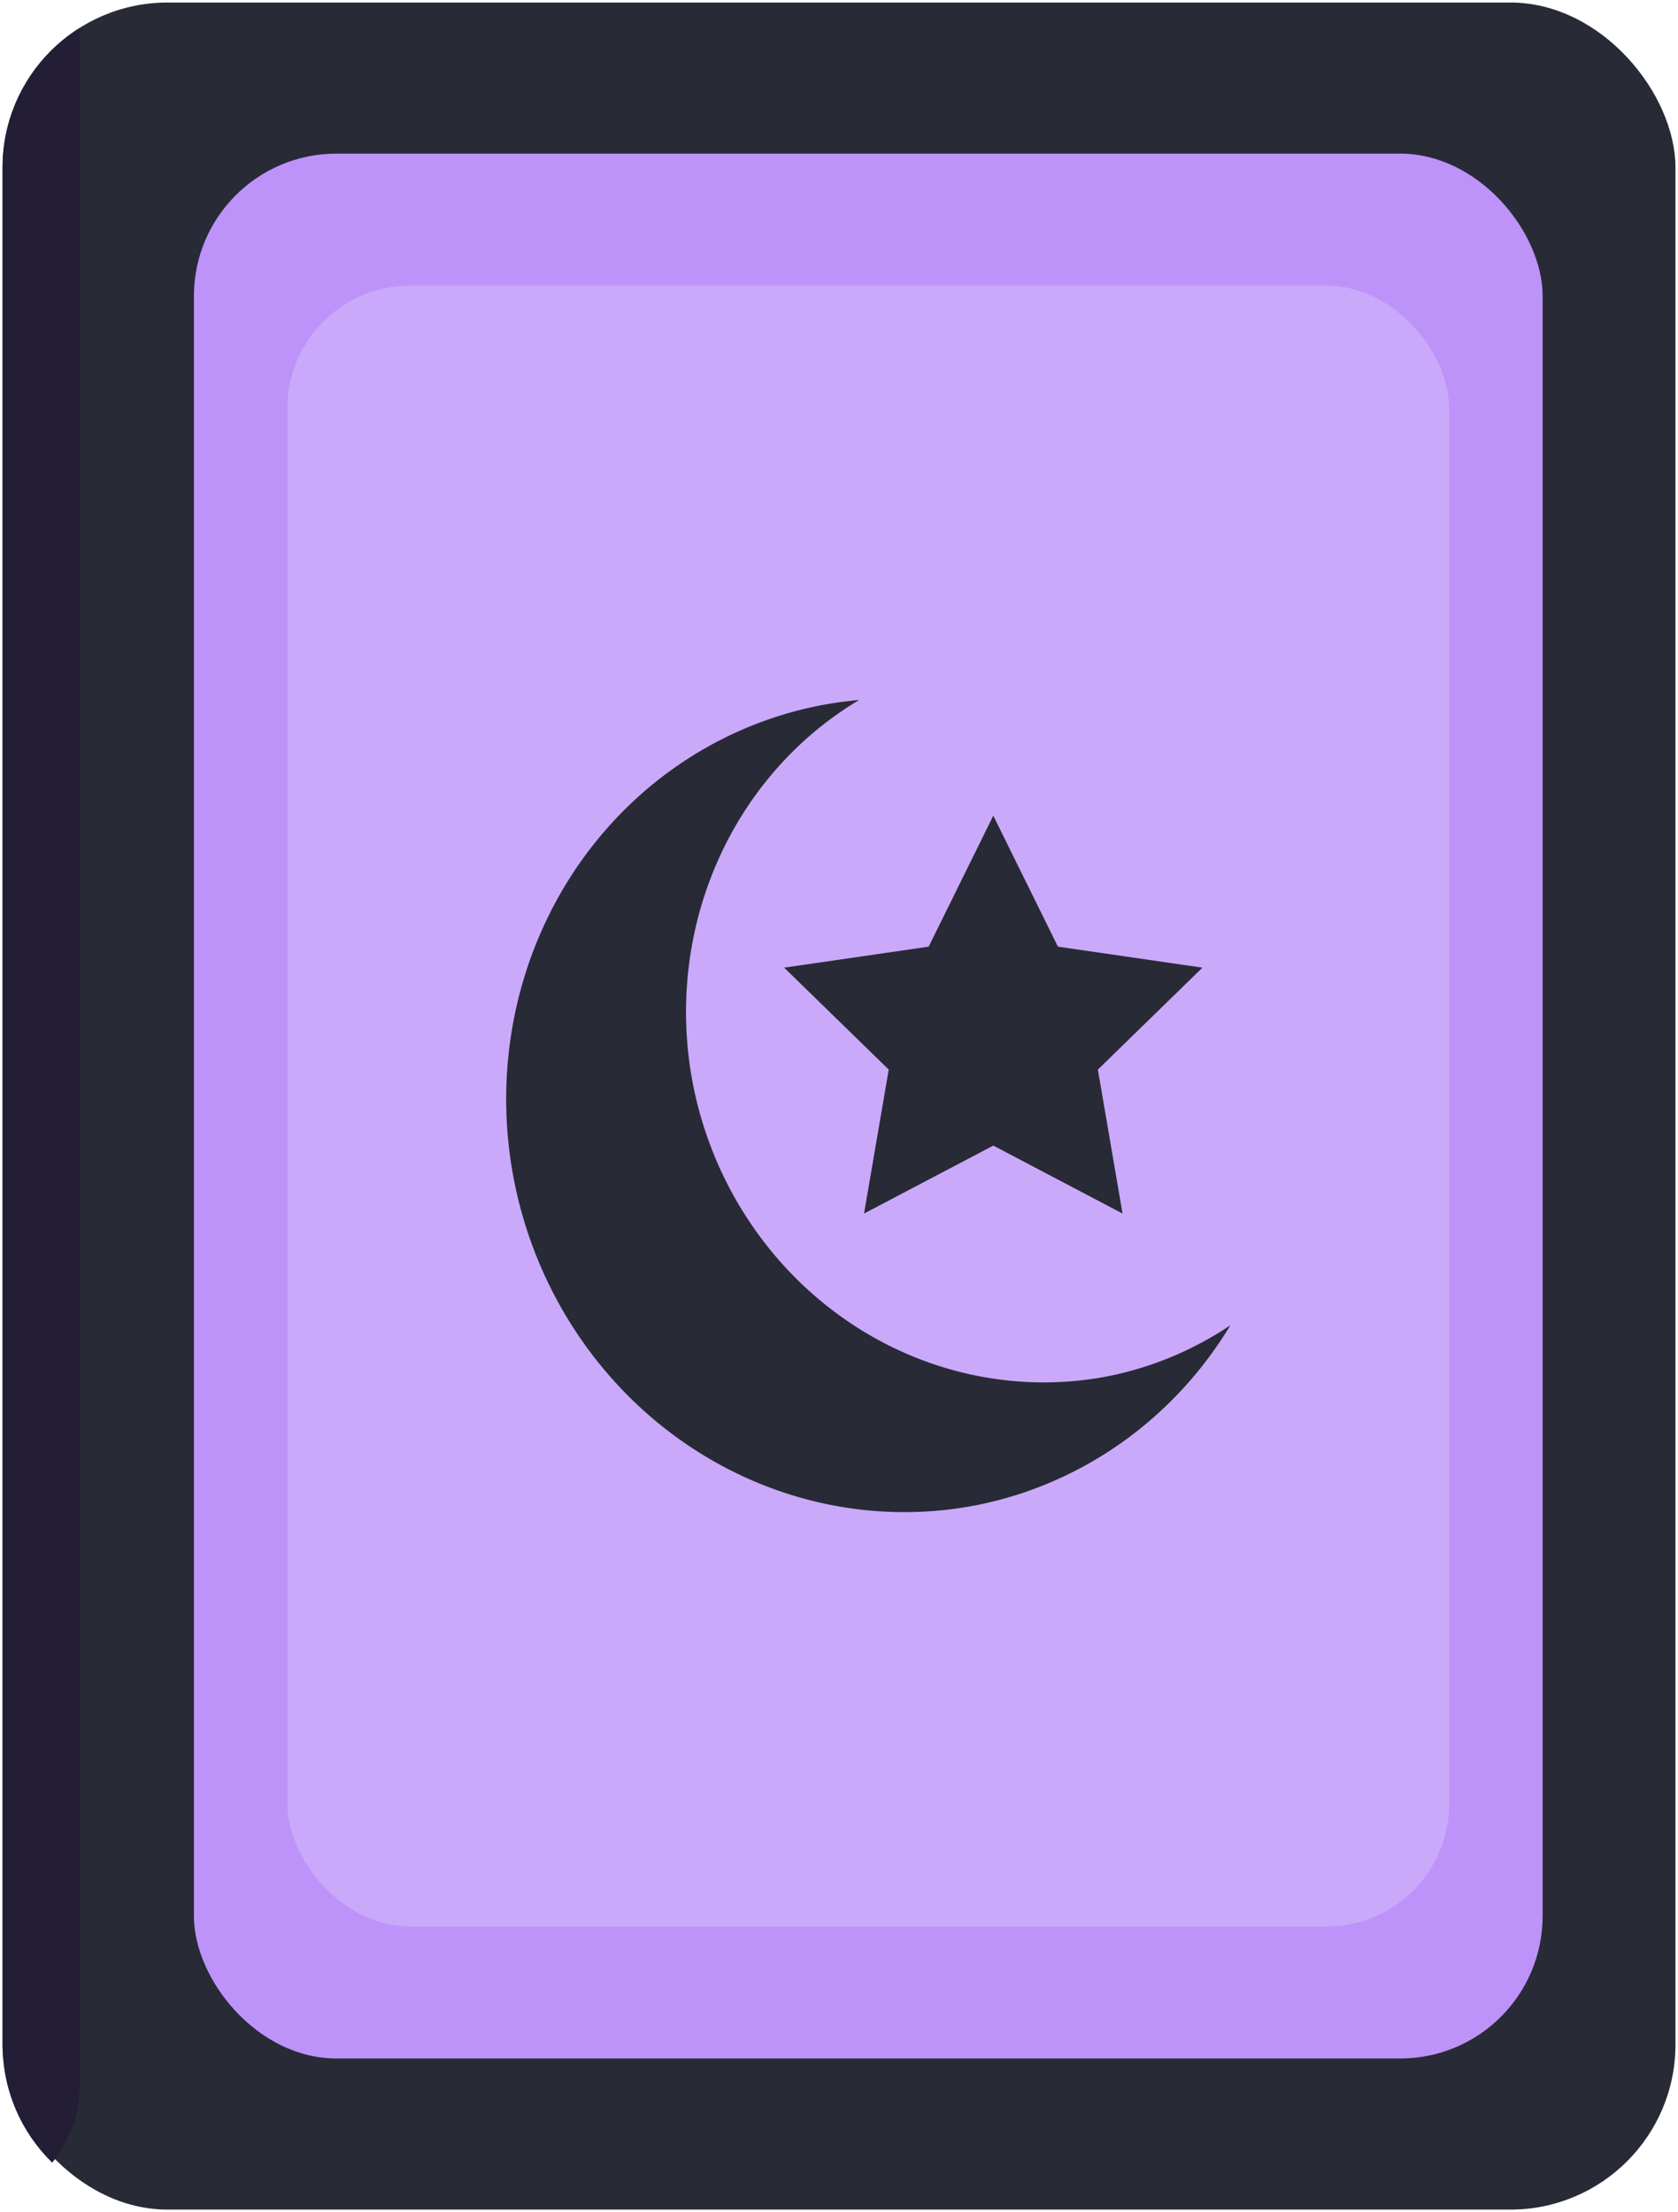 <?xml version="1.0" encoding="UTF-8" standalone="no"?>
<!-- Created with Inkscape (http://www.inkscape.org/) -->

<svg
   version="1.1"
   id="svg2"
   width="375.797"
   height="495.33"
   viewBox="0 0 375.797 495.33"
   sodipodi:docname="quran.svg"
   inkscape:export-filename="/home/nestero/Public/Python/Al-Quran-Rofi/quran_rofi/assets/quran.png"
   inkscape:export-xdpi="96"
   inkscape:export-ydpi="96"
   inkscape:version="1.1 (c68e22c387, 2021-05-23)"
   xmlns:inkscape="http://www.inkscape.org/namespaces/inkscape"
   xmlns:sodipodi="http://sodipodi.sourceforge.net/DTD/sodipodi-0.dtd"
   xmlns="http://www.w3.org/2000/svg"
   xmlns:svg="http://www.w3.org/2000/svg">
  <defs
     id="defs6" />
  <sodipodi:namedview
     id="namedview4"
     pagecolor="#ffffff"
     bordercolor="#666666"
     borderopacity="1.0"
     inkscape:pageshadow="2"
     inkscape:pageopacity="0.0"
     inkscape:pagecheckerboard="0"
     showgrid="false"
     inkscape:zoom="1.0899486"
     inkscape:cx="165.60414"
     inkscape:cy="128.44642"
     inkscape:window-width="1356"
     inkscape:window-height="735"
     inkscape:window-x="5"
     inkscape:window-y="28"
     inkscape:window-maximized="1"
     inkscape:current-layer="g8"
     showguides="false"
     inkscape:guide-bbox="true" />
  <g
     inkscape:groupmode="layer"
     inkscape:label="Image"
     id="g8"
     transform="translate(-215.259,-225.365)">
    <rect
       style="fill:#282a36;fill-opacity:1;stroke:none;stroke-width:1.136;stroke-linecap:round;stroke-linejoin:round;stop-color:#000000"
       id="rect1285"
       width="374.661"
       height="494.195"
       x="215.827"
       y="225.933"
       ry="36.956" />
    <rect
       style="fill:#bd93f9;fill-opacity:1;stroke:none;stroke-width:0.948;stroke-linecap:round;stroke-linejoin:round;stop-color:#000000"
       id="rect20978"
       width="302.049"
       height="426.528"
       x="258.688"
       y="259.766"
       ry="31.896" />
    <rect
       style="fill:#caa9fa;fill-opacity:1;stroke:none;stroke-width:0.816;stroke-linecap:round;stroke-linejoin:round;stop-color:#000000"
       id="rect23441"
       width="260.197"
       height="367.429"
       x="279.614"
       y="289.316"
       ry="27.476" />
    <g
       id="g20587"
       transform="translate(-13.246,-6.019)">
      <path
         sodipodi:type="star"
         style="fill:#282a36;fill-opacity:1;stroke:none;stroke-width:1.134;stroke-linecap:round;stroke-linejoin:round;stop-color:#000000"
         id="path17930"
         inkscape:flatsided="false"
         sodipodi:sides="5"
         sodipodi:cx="195.6824"
         sodipodi:cy="242.36304"
         sodipodi:r1="86.096161"
         sodipodi:r2="43.04808"
         sodipodi:arg1="-1.5707963"
         sodipodi:arg2="-0.9424778"
         inkscape:rounded="0"
         inkscape:randomized="0"
         d="m 195.682,156.267 25.303,51.27 56.579,8.221 -40.941,39.908 9.665,56.351 -50.606,-26.605 -50.606,26.605 9.665,-56.351 -40.941,-39.908 56.579,-8.221 z"
         transform="matrix(0.572,0,0,0.572,339.028,324.644)"
         inkscape:transform-center-y="-4.7009168"
         inkscape:transform-center-x="-2.0100957e-06" />
      <path
         id="path17954"
         style="fill:#282a36;fill-opacity:1;stroke:none;stroke-width:0.821;stroke-linecap:round;stroke-linejoin:round;stop-color:#000000"
         d="m 411.724,389.435 a 91.23,87.689 78.638 0 0 -67.998,106.718 91.23,87.689 78.638 0 0 103.942,72.167 91.23,87.689 78.638 0 0 56.382,-40.178 81.995,78.812 78.638 0 1 -26.852,11.296 81.995,78.812 78.638 0 1 -93.42,-64.862 81.995,78.812 78.638 0 1 37.128,-86.45 91.23,87.689 78.638 0 0 -9.182,1.31 z" />
    </g>
    <path
       id="rect27856"
       style="fill:#231e36;fill-opacity:1;stroke:none;stroke-width:1.057;stroke-linecap:round;stroke-linejoin:round;stop-color:#000000"
       d="M 17.865 6.238 C 7.472 12.765 0.568 24.294 0.568 37.523 L 0.568 457.807 C 0.568 468.2 4.829 477.552 11.689 484.254 C 15.496 479.541 17.865 473.616 17.865 467.059 L 17.865 6.238 z "
       transform="translate(215.259,225.365)" />
  </g>
</svg>
